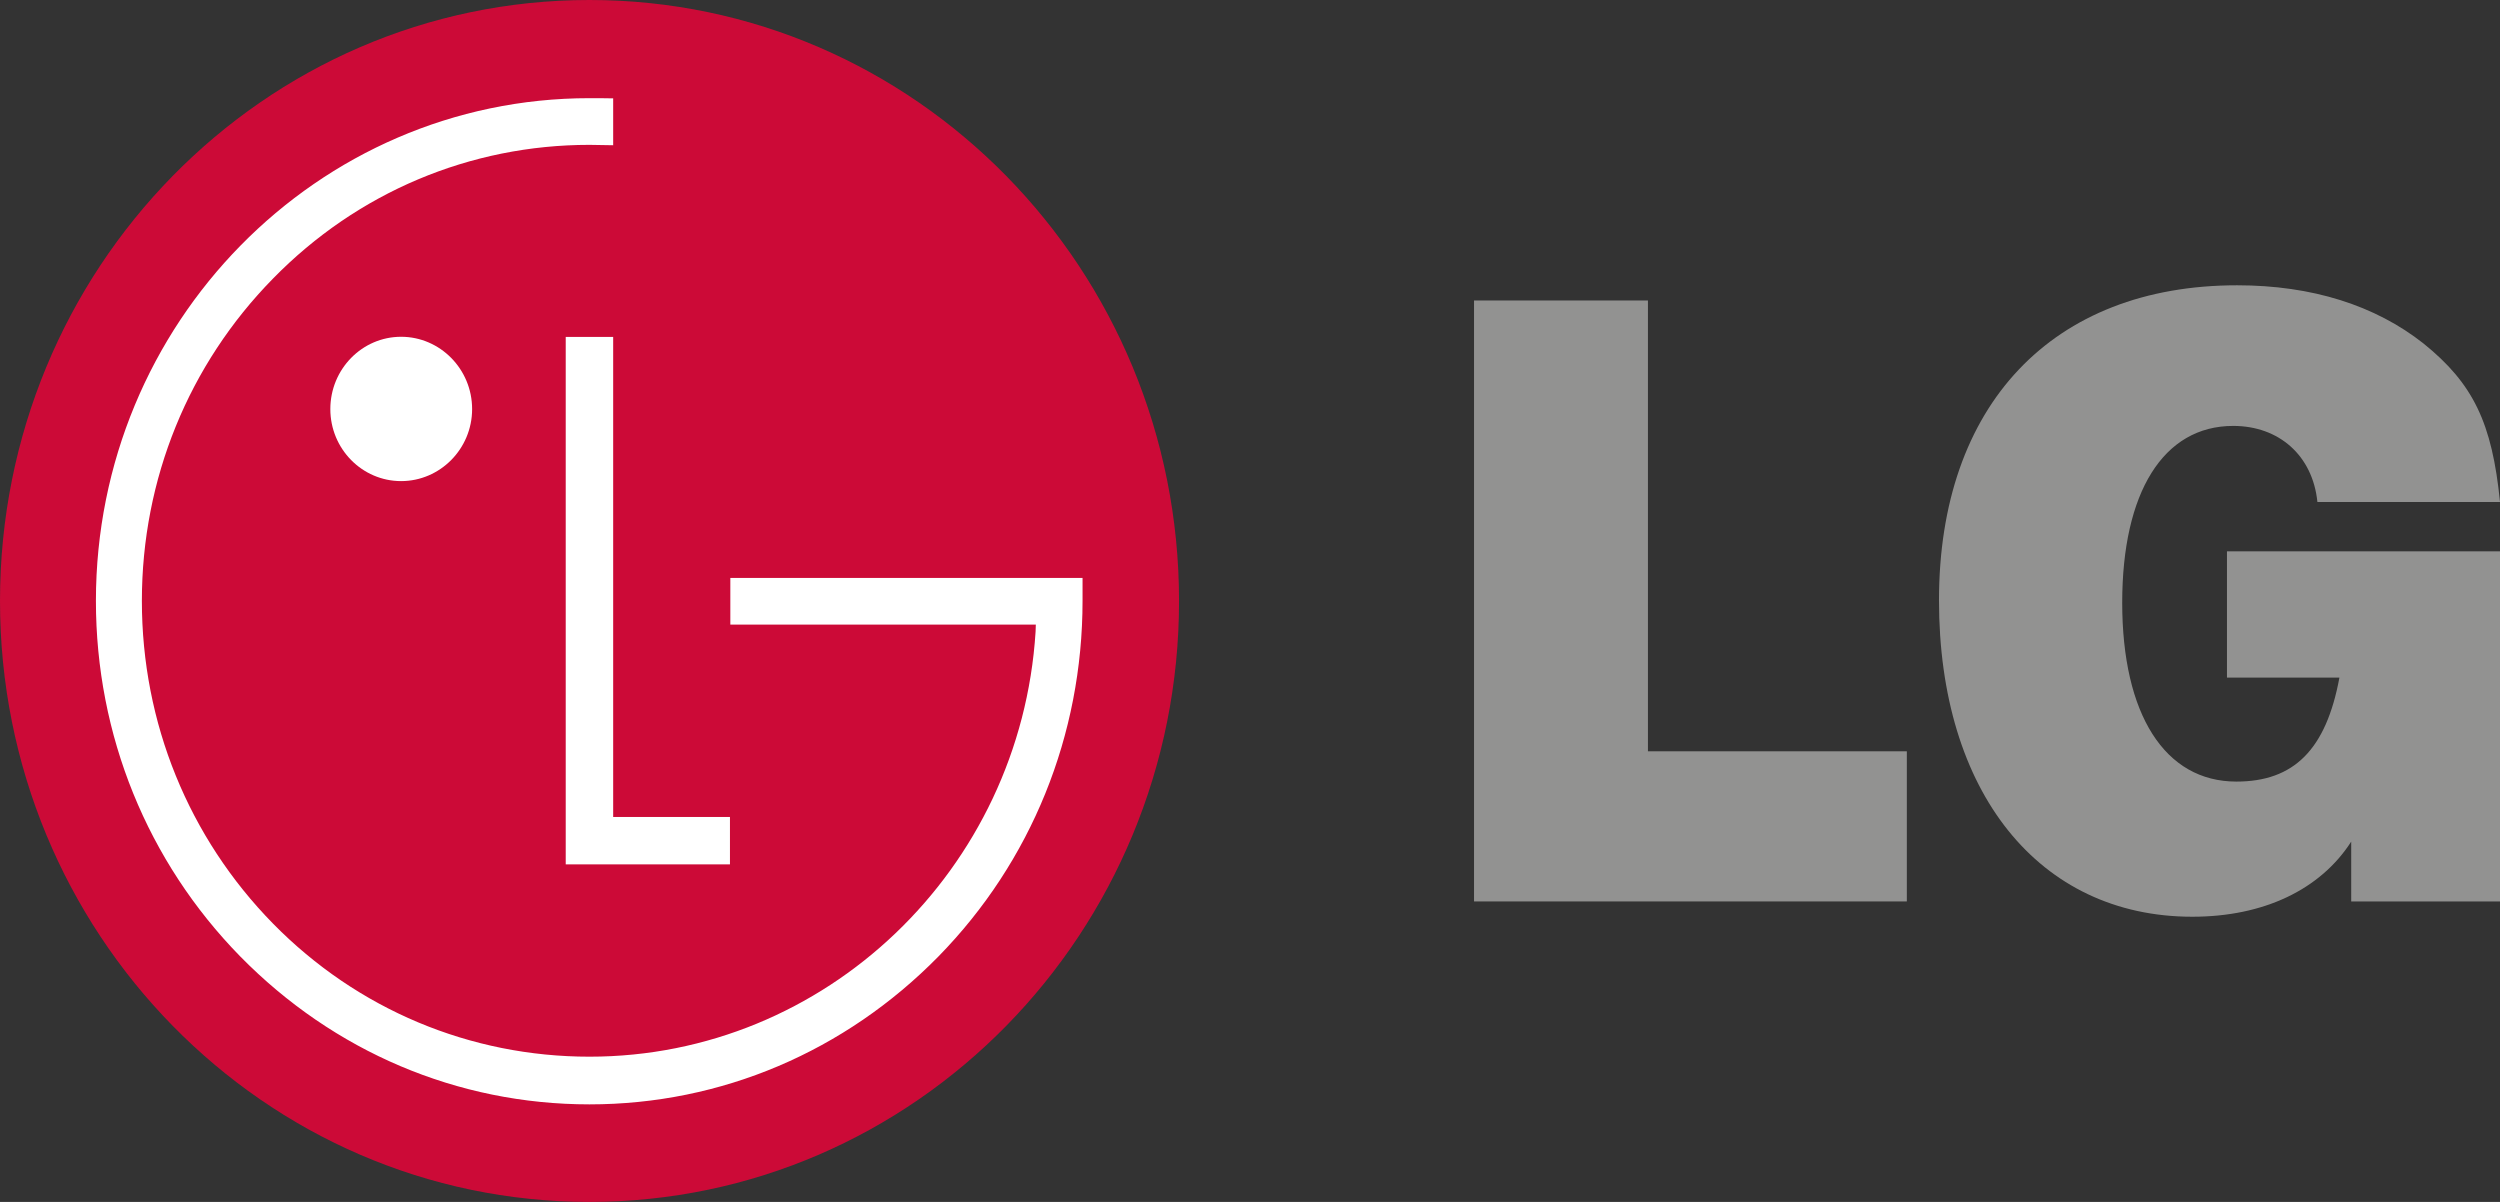 <svg width="52" height="25" viewBox="0 0 52 25" fill="none" xmlns="http://www.w3.org/2000/svg">
<rect x="0" y="0" width="52" height="25" fill="#333333" stroke="none"/>
<path d="M12.26 25C19.033 25 24.524 19.395 24.524 12.502C24.524 5.596 19.033 0 12.26 0C5.488 0 0 5.596 0 12.501C0 19.395 5.488 25 12.26 25Z" fill="#CC0A37"/>
<path d="M11.767 7.008V17.979H15.183V16.993H12.754V7.008H11.767Z" fill="white"/>
<path d="M8.343 10.007C9.153 10.007 9.82 9.337 9.82 8.509C9.82 7.677 9.153 7.005 8.343 7.005C7.533 7.005 6.871 7.677 6.871 8.509C6.871 9.337 7.533 10.007 8.343 10.007Z" fill="white"/>
<path d="M12.754 2.046C12.619 2.042 12.387 2.042 12.261 2.042C6.6 2.042 1.995 6.726 1.995 12.499C1.995 15.291 3.065 17.921 4.998 19.895C6.94 21.872 9.512 22.971 12.261 22.971C15.003 22.971 17.578 21.872 19.519 19.895C21.452 17.921 22.517 15.291 22.517 12.499V12.021H15.191V12.992H21.545C21.545 13.012 21.54 13.119 21.54 13.141C21.228 18.08 17.174 21.979 12.261 21.979C9.779 21.979 7.433 20.997 5.679 19.211C3.923 17.421 2.951 15.033 2.951 12.499C2.951 9.966 3.923 7.583 5.679 5.794C7.433 4 9.779 3.013 12.261 3.013C12.371 3.013 12.632 3.019 12.754 3.021L12.754 2.046Z" fill="white"/>
<path d="M30.66 6.25H34.277V15.627H39.662V18.75H30.66L30.66 6.25Z" fill="#929291"/>
<path d="M48.905 17.506C48.267 18.5 47.089 19.068 45.601 19.068C42.408 19.068 40.331 16.474 40.331 12.486C40.331 8.429 42.685 5.934 46.533 5.934C48.088 5.934 49.405 6.351 50.412 7.147C51.443 7.98 51.836 8.794 52 10.441H48.202C48.104 9.473 47.401 8.859 46.451 8.859C44.996 8.859 44.142 10.241 44.142 12.536C44.142 14.862 45.029 16.257 46.516 16.257C47.712 16.257 48.382 15.595 48.66 14.094H46.321V11.468H52V18.75H48.905V17.506" fill="#929291"/>
</svg>

